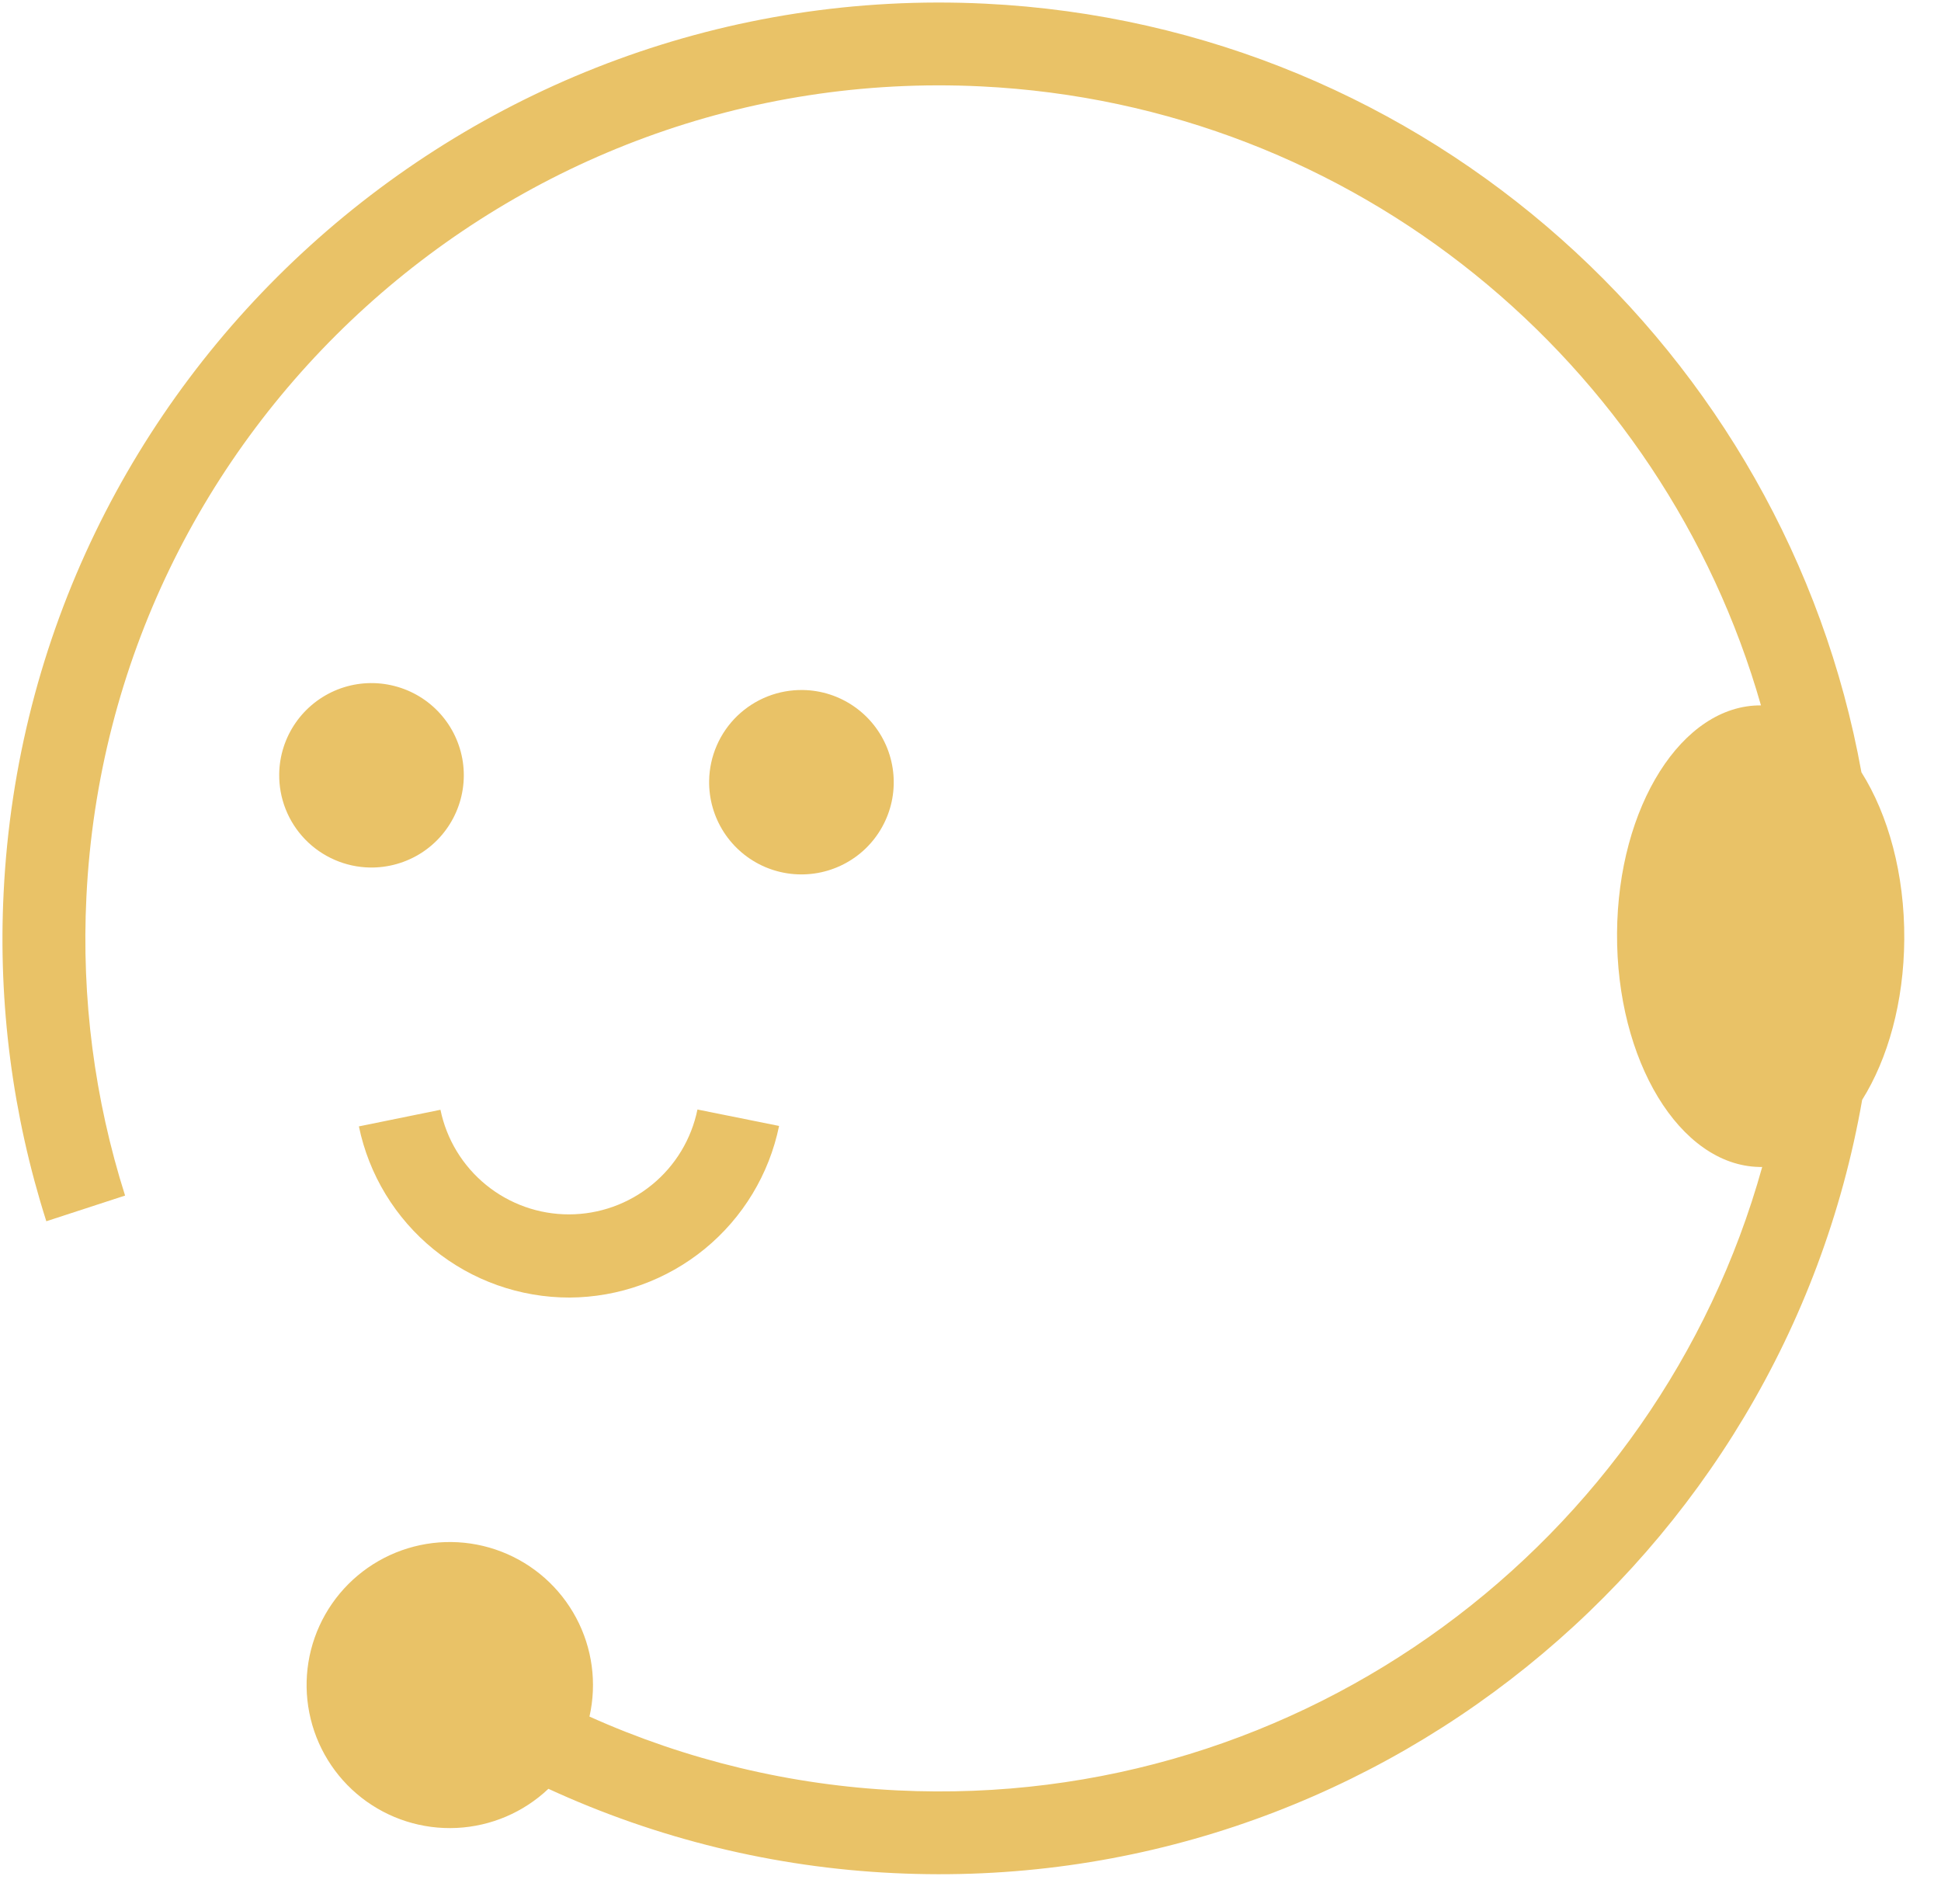 <svg width="52" height="51" viewBox="0 0 52 51" fill="none" xmlns="http://www.w3.org/2000/svg">
    <path d="M0.097 23.914C0.771 10.11 12.567 -0.575 26.389 0.098C38.268 0.677 47.841 9.464 49.868 20.686C50.586 21.826 51.027 23.412 51.016 25.16C51.005 26.843 50.578 28.359 49.888 29.461C47.747 41.722 36.708 50.795 23.942 50.174C20.742 50.022 17.601 49.255 14.692 47.916C14.025 48.548 13.152 48.92 12.233 48.964C11.315 49.008 10.411 48.721 9.686 48.155C8.962 47.589 8.465 46.782 8.287 45.88C8.108 44.979 8.26 44.044 8.714 43.245C9.169 42.446 9.895 41.837 10.762 41.528C11.628 41.22 12.577 41.232 13.435 41.564C14.293 41.896 15.002 42.524 15.435 43.335C15.868 44.145 15.995 45.084 15.792 45.981C18.397 47.151 21.199 47.822 24.052 47.959C34.921 48.487 44.41 41.317 47.21 31.259C47.184 31.259 47.157 31.259 47.13 31.259C45.004 31.215 43.3 28.41 43.321 24.995C43.344 21.599 45.067 18.879 47.177 18.895C44.562 9.73 36.328 2.804 26.281 2.314C13.674 1.7 2.93 11.437 2.315 24.022C2.18 26.73 2.53 29.441 3.351 32.025L1.241 32.713C0.336 29.872 -0.052 26.892 0.097 23.914Z" fill="#E9C267"/>
    <path d="M21.512 18.483C22.001 18.491 22.477 18.644 22.879 18.923C23.281 19.201 23.591 19.592 23.771 20.046C23.95 20.501 23.991 20.998 23.888 21.475C23.784 21.953 23.541 22.389 23.19 22.729C22.838 23.068 22.393 23.296 21.912 23.383C21.431 23.47 20.935 23.413 20.486 23.219C20.037 23.024 19.657 22.701 19.392 22.291C19.127 21.88 18.99 21.4 18.998 20.912C19.003 20.587 19.073 20.267 19.202 19.97C19.331 19.672 19.518 19.403 19.751 19.177C19.985 18.952 20.261 18.774 20.563 18.655C20.865 18.536 21.188 18.478 21.512 18.483Z" fill="#E9C267"/>
    <path d="M7.48 20.726C7.488 20.238 7.641 19.763 7.92 19.361C8.198 18.96 8.59 18.65 9.044 18.47C9.499 18.291 9.997 18.25 10.475 18.354C10.953 18.457 11.39 18.699 11.73 19.05C12.07 19.401 12.298 19.845 12.386 20.326C12.473 20.806 12.416 21.302 12.221 21.75C12.027 22.198 11.704 22.579 11.293 22.844C10.882 23.108 10.402 23.245 9.913 23.238C9.256 23.227 8.632 22.956 8.175 22.485C7.719 22.014 7.469 21.381 7.48 20.726Z" fill="#E9C267"/>
    <path d="M15.257 34.757C13.931 34.758 12.646 34.303 11.619 33.467C10.591 32.632 9.883 31.468 9.615 30.172L11.8 29.727C11.963 30.519 12.395 31.23 13.023 31.741C13.651 32.252 14.436 32.53 15.245 32.529C16.055 32.528 16.839 32.248 17.466 31.736C18.093 31.225 18.523 30.512 18.685 29.72L20.872 30.16C20.606 31.453 19.903 32.616 18.881 33.453C17.858 34.29 16.579 34.751 15.257 34.757Z" fill="#E9C267"/>
</svg>
